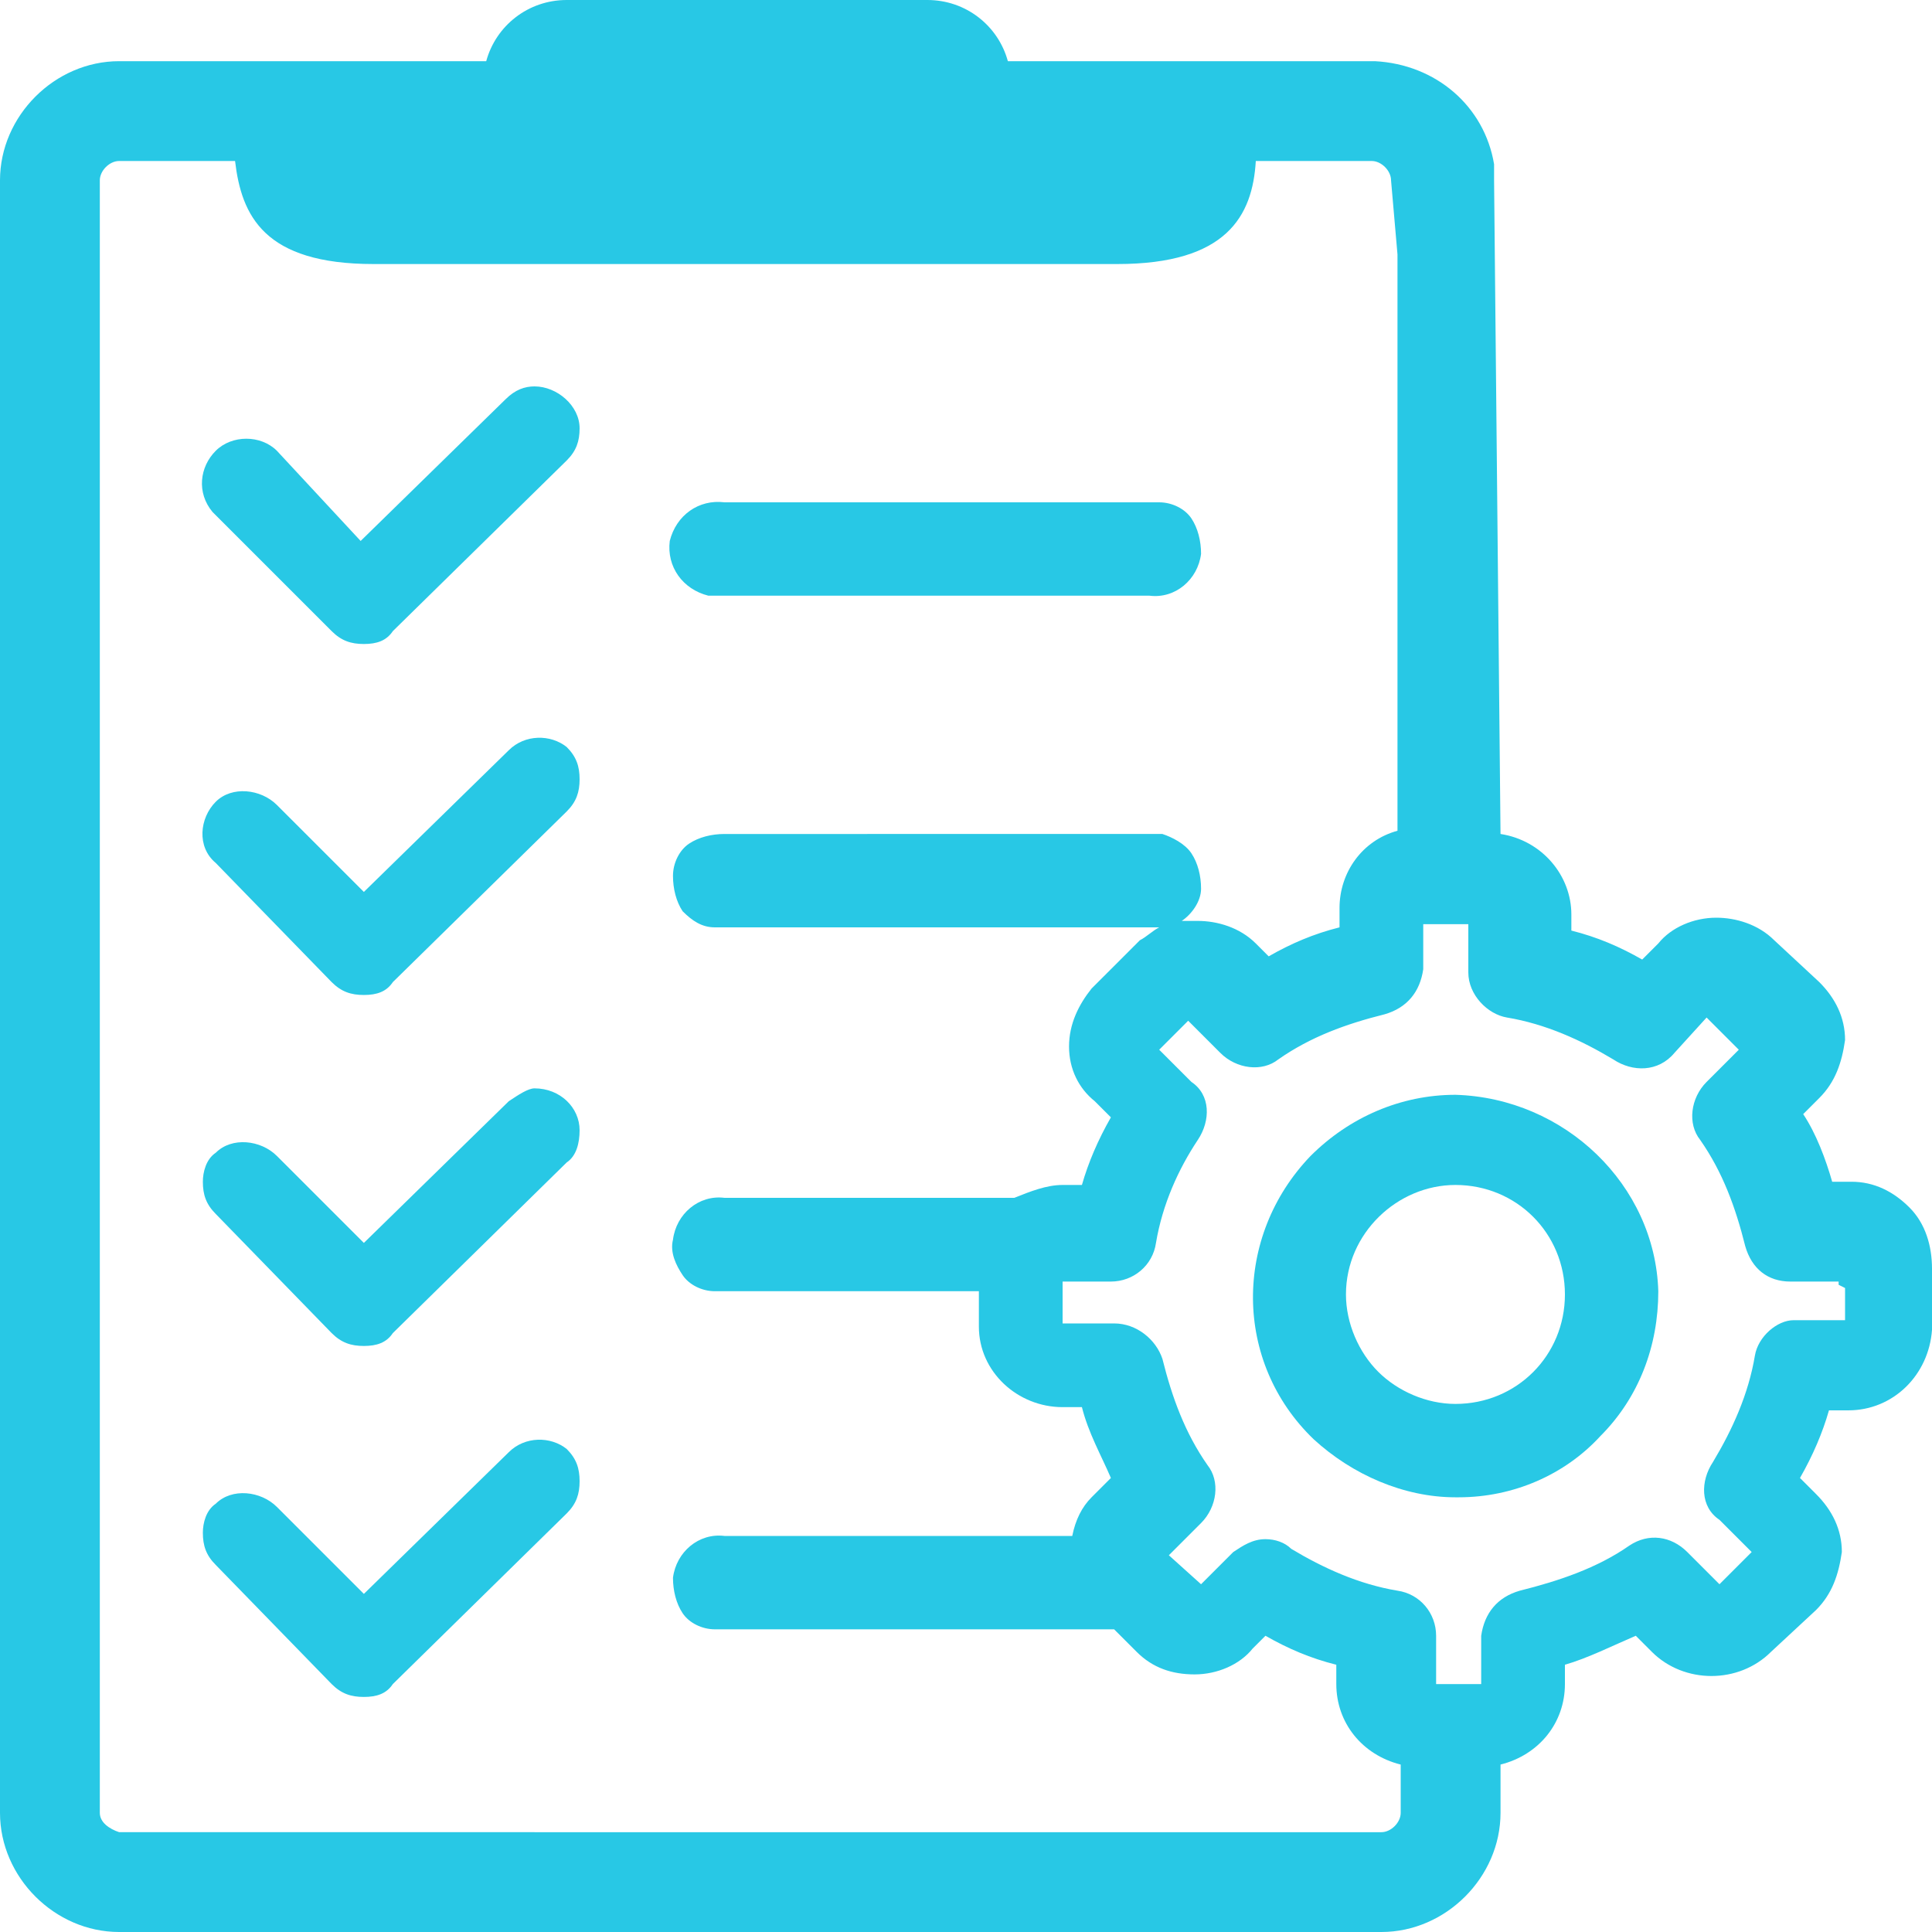 <?xml version="1.0" encoding="utf-8"?>
<!-- Generator: Adobe Illustrator 25.3.1, SVG Export Plug-In . SVG Version: 6.00 Build 0)  -->
<svg version="1.1" id="Layer_1" xmlns="http://www.w3.org/2000/svg" xmlns:xlink="http://www.w3.org/1999/xlink" x="0px" y="0px"
	 viewBox="0 0 60 60" style="enable-background:new 0 0 60 60;" xml:space="preserve">
<style type="text/css">
	.st0{fill:#28C8E5;}
</style>
<path class="st0" d="M22.2,18.5h13.5c0.8,0.1,1.5-0.5,1.6-1.3c0-0.4-0.1-0.8-0.3-1.1c-0.2-0.3-0.6-0.5-1-0.5H22.5
	c-0.8-0.1-1.5,0.4-1.7,1.2c-0.1,0.8,0.4,1.5,1.2,1.7C22.1,18.5,22.1,18.5,22.2,18.5z"/>
<path class="st0" d="M10.3,19.6c0.3,0.3,0.6,0.4,1,0.4l0,0c0.4,0,0.7-0.1,0.9-0.4l5.4-5.3c0.3-0.3,0.4-0.6,0.4-1
	c0-0.7-0.7-1.3-1.4-1.3c-0.3,0-0.6,0.1-0.9,0.4l-4.5,4.4L8.6,14c-0.5-0.5-1.4-0.5-1.9,0c0,0,0,0,0,0c-0.5,0.5-0.6,1.3-0.1,1.9
	c0,0,0,0,0,0L10.3,19.6z"/>
<path class="st0" d="M15.8,23.3l-4.5,4.4L8.6,25c-0.5-0.5-1.4-0.6-1.9-0.1c-0.5,0.5-0.6,1.4,0,1.9c0,0,0,0,0,0l3.6,3.7
	c0.3,0.3,0.6,0.4,1,0.4l0,0c0.4,0,0.7-0.1,0.9-0.4l5.4-5.3c0.3-0.3,0.4-0.6,0.4-1c0-0.4-0.1-0.7-0.4-1
	C17.1,22.8,16.3,22.8,15.8,23.3z"/>
<path class="st0" d="M15.8,34.2l-4.5,4.4l-2.7-2.7c-0.5-0.5-1.4-0.6-1.9-0.1c-0.3,0.2-0.4,0.6-0.4,0.9c0,0.4,0.1,0.7,0.4,1l3.6,3.7
	c0.3,0.3,0.6,0.4,1,0.4l0,0c0.4,0,0.7-0.1,0.9-0.4l5.4-5.3c0.3-0.2,0.4-0.6,0.4-1c0-0.7-0.6-1.3-1.4-1.3
	C16.4,33.8,16.1,34,15.8,34.2L15.8,34.2z"/>
<path class="st0" d="M15.8,45.1l-4.5,4.4l-2.7-2.7c-0.5-0.5-1.4-0.6-1.9-0.1c-0.3,0.2-0.4,0.6-0.4,0.9c0,0.4,0.1,0.7,0.4,1l3.6,3.7
	c0.3,0.3,0.6,0.4,1,0.4l0,0c0.4,0,0.7-0.1,0.9-0.4l5.4-5.3c0.3-0.3,0.4-0.6,0.4-1c0-0.4-0.1-0.7-0.4-1
	C17.1,44.6,16.3,44.6,15.8,45.1z"/>
<path class="st0" d="M59.3,37.5c-0.5-0.5-1.1-0.8-1.8-0.8h-0.6c-0.2-0.7-0.5-1.5-0.9-2.1l0.5-0.5c0.5-0.5,0.7-1.1,0.8-1.8
	c0-0.7-0.3-1.3-0.8-1.8l-1.4-1.3c-0.5-0.5-1.2-0.7-1.8-0.7c-0.7,0-1.4,0.3-1.8,0.8l-0.5,0.5c-0.7-0.4-1.4-0.7-2.2-0.9v-0.5
	c0-1.2-0.9-2.3-2.2-2.5L46.4,5.6V5.1l0,0c-0.3-1.8-1.8-3.1-3.7-3.2H31.3C31,0.8,30,0,28.8,0H17.6c-1.2,0-2.2,0.8-2.5,1.9H3.7
	C1.7,1.9,0,3.6,0,5.6v50.7c0,2,1.7,3.7,3.7,3.7c0,0,0,0,0,0h39.1h0.1c2,0,3.7-1.7,3.7-3.7v-1.5c1.2-0.3,2-1.3,2-2.5v-0.6
	c0.7-0.2,1.5-0.6,2.2-0.9l0.5,0.5c1,1,2.7,1,3.7,0l1.4-1.3c0.5-0.5,0.7-1.1,0.8-1.8c0-0.7-0.3-1.3-0.8-1.8l-0.5-0.5
	c0.4-0.7,0.7-1.4,0.9-2.1h0.6c1.4,0,2.5-1.1,2.6-2.5v-1.9C60,38.7,59.8,38,59.3,37.5z M54.5,42.1c-0.2,1.2-0.7,2.3-1.3,3.3
	c-0.4,0.6-0.4,1.4,0.2,1.8l1,1l-1,1l-1-1c-0.5-0.5-1.2-0.6-1.8-0.2c-1,0.7-2.2,1.1-3.4,1.4c-0.7,0.2-1.1,0.7-1.2,1.4v1.5h-1.4v-1.5
	c0-0.7-0.5-1.3-1.2-1.4c-1.2-0.2-2.3-0.7-3.3-1.3c-0.2-0.2-0.5-0.3-0.8-0.3l0,0c-0.4,0-0.7,0.2-1,0.4l-1,1l-1-0.9l1-1
	c0.5-0.5,0.6-1.3,0.2-1.8c-0.7-1-1.1-2.1-1.4-3.3c-0.2-0.6-0.8-1.1-1.5-1.1H33v-1.3h1.5c0.7,0,1.3-0.5,1.4-1.2
	c0.2-1.2,0.7-2.3,1.3-3.2c0.4-0.6,0.4-1.4-0.2-1.8l-1-1l0.9-0.9l1,1c0.5,0.5,1.3,0.6,1.8,0.2c1-0.7,2.1-1.1,3.3-1.4
	c0.7-0.2,1.1-0.7,1.2-1.4v-1.4h1.4v1.5c0,0.7,0.6,1.3,1.2,1.4c1.2,0.2,2.3,0.7,3.3,1.3c0.6,0.4,1.4,0.4,1.9-0.2l1-1.1l1,1l-1,1
	c-0.5,0.5-0.6,1.3-0.2,1.8c0.7,1,1.1,2.1,1.4,3.3c0.2,0.7,0.7,1.1,1.4,1.1h1.5v0.1l0.2,0.1V41h-1.6C55.2,41,54.6,41.5,54.5,42.1z
	 M3.1,56.3V5.6C3.1,5.3,3.4,5,3.7,5c0,0,0,0,0,0h3.6c0.2,1.7,0.9,3.2,4.3,3.2h23.1c3.4,0,4.2-1.5,4.3-3.2h3.6c0.3,0,0.6,0.3,0.6,0.6
	c0,0,0,0,0,0l0.2,2.3v17.9c-1.1,0.3-1.8,1.3-1.8,2.4v0.6c-0.8,0.2-1.5,0.5-2.2,0.9L39,29.3c-0.5-0.5-1.2-0.7-1.8-0.7
	c-0.2,0-0.3,0-0.5,0c0.3-0.2,0.6-0.6,0.6-1c0-0.4-0.1-0.8-0.3-1.1c-0.2-0.3-0.6-0.5-0.9-0.6c-0.1,0-0.2,0-0.3,0H22.5
	c-0.4,0-0.8,0.1-1.1,0.3c-0.3,0.2-0.5,0.6-0.5,1c0,0.4,0.1,0.8,0.3,1.1c0.3,0.3,0.6,0.5,1,0.5h13.5c0.1,0,0.2,0,0.3,0
	c-0.2,0.1-0.4,0.3-0.6,0.4L34,30.6l-0.1,0.1c-0.4,0.5-0.7,1.1-0.7,1.8c0,0.7,0.3,1.3,0.8,1.7l0.5,0.5c-0.4,0.7-0.7,1.4-0.9,2.1h-0.6
	c-0.5,0-1,0.2-1.5,0.4h-9c-0.8-0.1-1.5,0.5-1.6,1.3c-0.1,0.4,0.1,0.8,0.3,1.1c0.2,0.3,0.6,0.5,1,0.5c0.1,0,0.2,0,0.3,0h7.9v1.1
	c0,1.4,1.2,2.5,2.6,2.5h0.6c0.2,0.8,0.6,1.5,0.9,2.2l-0.6,0.6c-0.3,0.3-0.5,0.7-0.6,1.2H22.5c-0.8-0.1-1.5,0.5-1.6,1.3c0,0,0,0,0,0
	c0,0.4,0.1,0.8,0.3,1.1c0.2,0.3,0.6,0.5,1,0.5h12.4l0.7,0.7c0.5,0.5,1.1,0.7,1.8,0.7c0.7,0,1.4-0.3,1.8-0.8l0.4-0.4
	c0.7,0.4,1.4,0.7,2.2,0.9v0.6c0,1.2,0.8,2.2,2,2.5v1.5c0,0.3-0.3,0.6-0.6,0.6c0,0,0,0,0,0h-0.5H3.7C3.4,56.8,3.1,56.6,3.1,56.3z"/>
<path class="st0" d="M45.2,34L45.2,34c-1.7,0-3.3,0.7-4.5,1.9c-2.4,2.5-2.4,6.4,0.1,8.8c0,0,0,0,0,0c1.2,1.1,2.8,1.8,4.4,1.8h0.1
	c1.7,0,3.3-0.7,4.4-1.9c1.2-1.2,1.8-2.8,1.8-4.5C51.4,36.8,48.6,34.1,45.2,34z M45.2,44.1v-0.5c-0.9,0-1.8-0.4-2.4-1
	c-0.6-0.6-1-1.5-1-2.4c0-1.9,1.6-3.4,3.4-3.4l0,0c1.9,0,3.4,1.5,3.4,3.4c0,1.9-1.5,3.4-3.4,3.4c0,0,0,0,0,0L45.2,44.1L45.2,44.1z"/>
</svg>
